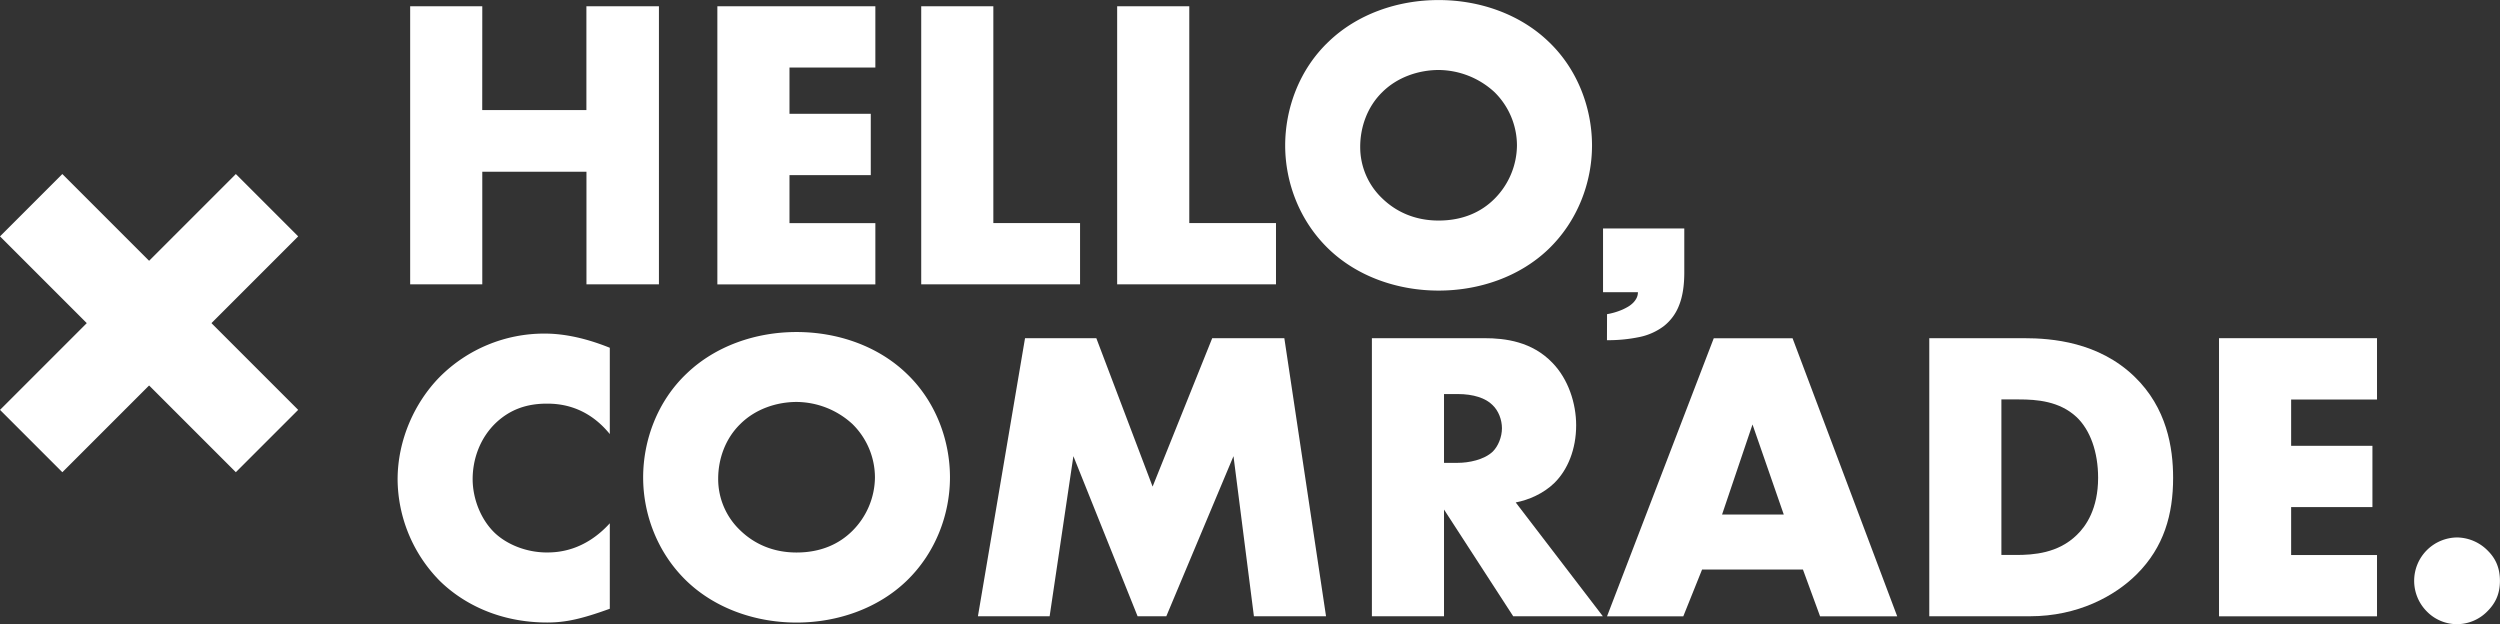 <svg fill="white" viewBox="0 0 1871.92 467.35">
  <rect x="0" y="0" width="1871.92" height="467.35" fill="#333333" stroke="none"/>
  <defs/>
  <path class="cls-1" d="M439.78,155.27h78V77.54h54.31V285.75H517.82V201.46h-78v84.29h-54V77.54h54Z" transform="translate(-78.7 -72.85)"/>
  <path class="cls-1" d="M734.14,123.42h-64.3v34.66h60.87V204H669.84v35.9h64.3v45.89H615.84V77.54h118.3Z" transform="translate(-78.7 -72.85)"/>
  <path class="cls-1" d="M822.48,77.54V239.86h64.93v45.89H768.48V77.54Z" transform="translate(-78.7 -72.85)"/>
  <path class="cls-1" d="M969.2,77.54V239.86h64.92v45.89H915.19V77.54Z" transform="translate(-78.7 -72.85)"/>
  <path class="cls-1" d="M1238,259.53c-21.22,20.29-51.19,30.9-82.09,30.9s-60.87-10.61-82.1-30.9C1051.6,238.3,1041,209.27,1041,181.8c0-27.78,10.61-57.13,32.78-78,21.23-20.29,51.19-30.91,82.1-30.91s60.87,10.62,82.09,30.91c22.17,20.91,32.78,50.26,32.78,78C1270.74,209.27,1260.13,238.3,1238,259.53ZM1113.72,141.84c-11.23,10.93-16.54,26.23-16.54,40.89a52.93,52.93,0,0,0,16.54,38.71c10,9.68,24,16.55,42.15,16.55,18.41,0,32.15-6.56,41.82-16.24a57.3,57.3,0,0,0,16.86-39.95,56.18,56.18,0,0,0-16.86-40,62.28,62.28,0,0,0-41.82-16.54C1140.88,125.3,1125,130.61,1113.72,141.84Z" transform="translate(-78.7 -72.85)"/>
  <path class="cls-1" d="M535.3,528.66c-21.54,7.81-33.4,10.3-46.83,10.3-36.21,0-63.36-14.36-80.53-31.21a109.25,109.25,0,0,1-31.53-75.86c0-29.66,12.8-57.75,31.53-76.79a110.45,110.45,0,0,1,78.66-32.47c10,0,26.22,1.57,48.7,10.62v64.62c-17.48-21.54-38.09-22.79-47.14-22.79-15.61,0-27.47,4.68-37.46,13.74-12.8,11.85-18.1,28.09-18.1,42.76,0,14.36,5.93,30.28,16.85,40.58,9.06,8.42,23.42,14.36,38.71,14.36,8.12,0,28.09-.94,47.14-21.85Z" transform="translate(-78.7 -72.85)"/>
  <path class="cls-1" d="M757.24,508.06C736,528.35,706,539,675.14,539s-60.87-10.61-82.1-30.9c-22.16-21.23-32.77-50.26-32.77-77.73,0-27.78,10.61-57.13,32.77-78,21.23-20.29,51.2-30.91,82.1-30.91S736,332,757.24,352.29c22.16,20.91,32.77,50.26,32.77,78C790,457.8,779.4,486.83,757.24,508.06ZM633,390.37c-11.24,10.93-16.55,26.23-16.55,40.89A52.93,52.93,0,0,0,633,470c10,9.68,24,16.55,42.14,16.55,18.42,0,32.15-6.56,41.83-16.24a57.3,57.3,0,0,0,16.86-39.95,56.18,56.18,0,0,0-16.86-40,62.35,62.35,0,0,0-41.83-16.54C660.16,373.83,644.24,379.14,633,390.37Z" transform="translate(-78.7 -72.85)"/>
  <path class="cls-1" d="M810.94,534.28l35.27-208.21h53.38L941.73,437.2l44.64-111.13h54l31.22,208.21h-54l-15.29-119.87L952,534.28H930.49L882.42,414.41,864.63,534.28Z" transform="translate(-78.7 -72.85)"/>
  <path class="cls-1" d="M1190.2,326.07c15.61,0,35.59,2.5,50.89,18.42,11.86,12.17,17.79,30.28,17.79,46.82,0,17.8-6.25,33.4-16.55,43.39-8.11,7.8-19,12.49-28.71,14.36l65.24,85.22h-67.12l-51.81-79.91v79.91h-54V326.07Zm-30.27,93.34h10.3c8.11,0,19.66-2.19,26.22-8.44,4.06-4.05,6.86-10.92,6.86-17.48,0-6.24-2.49-13.11-7.17-17.47-5-5-14.05-8.12-25.91-8.12h-10.3Z" transform="translate(-78.7 -72.85)"/>
  <path class="cls-1" d="M1428.69,499.32h-75.54l-14.05,35H1282l79.91-208.21h59l78.35,208.21h-57.75Zm-14.36-41.21-23.41-67.43-22.79,67.43Z" transform="translate(-78.7 -72.85)"/>
  <path class="cls-1" d="M1523.28,534.28V326.07h70.85c20.92,0,55.88,2.81,82.73,28.72,24.35,23.41,29,53.38,29,75.85,0,27.47-6.87,51.82-27.16,72.11-16.54,16.55-44.33,31.53-79.91,31.53Zm54-45.89h10.93c13.11,0,31.52-1.25,45.57-15,6.87-6.56,15.92-19.67,15.92-42.77,0-19.35-5.93-35.9-16.23-45.57-12.8-11.87-29.66-13.12-43.08-13.12h-13.11Z" transform="translate(-78.7 -72.85)"/>
  <path class="cls-1" d="M1858.53,372h-64.3v34.66h60.87v45.88h-60.87v35.9h64.3v45.89h-118.3V326.07h118.3Z" transform="translate(-78.7 -72.85)"/>
  <path class="cls-1" d="M1895.68,530.53a32.47,32.47,0,0,1,22.79-55.25,32.79,32.79,0,0,1,23.1,10c5.3,5.3,9,12.18,9,22.48s-3.75,17.16-9.37,22.78a31.93,31.93,0,0,1-22.78,9.68A31.61,31.61,0,0,1,1895.68,530.53Z" transform="translate(-78.7 -72.85)"/>
  <path class="cls-1" d="M1282,308.09a50.59,50.59,0,0,0,11.56-3.43,41.57,41.57,0,0,0,4.25-2.2,18.92,18.92,0,0,0,3.68-2.85,13.48,13.48,0,0,0,2.63-3.62,9.73,9.73,0,0,0,1-4.36H1279V243.92h60.84v33q0,14.88-3.94,24.64a36.09,36.09,0,0,1-11.45,15.52,45.52,45.52,0,0,1-18.23,8.14,114.34,114.34,0,0,1-24.28,2.35Z" transform="translate(-78.7 -72.85)"/>
  <path class="cls-1" transform="translate(-245.55 153.93) rotate(-45)" d="M157.32 189.93H223.33V439.66H157.32z"/>
  <path class="cls-1" transform="translate(23.62 599.12) rotate(-135)" d="M157.32 189.93H223.33V439.66H157.32z"/>
</svg>